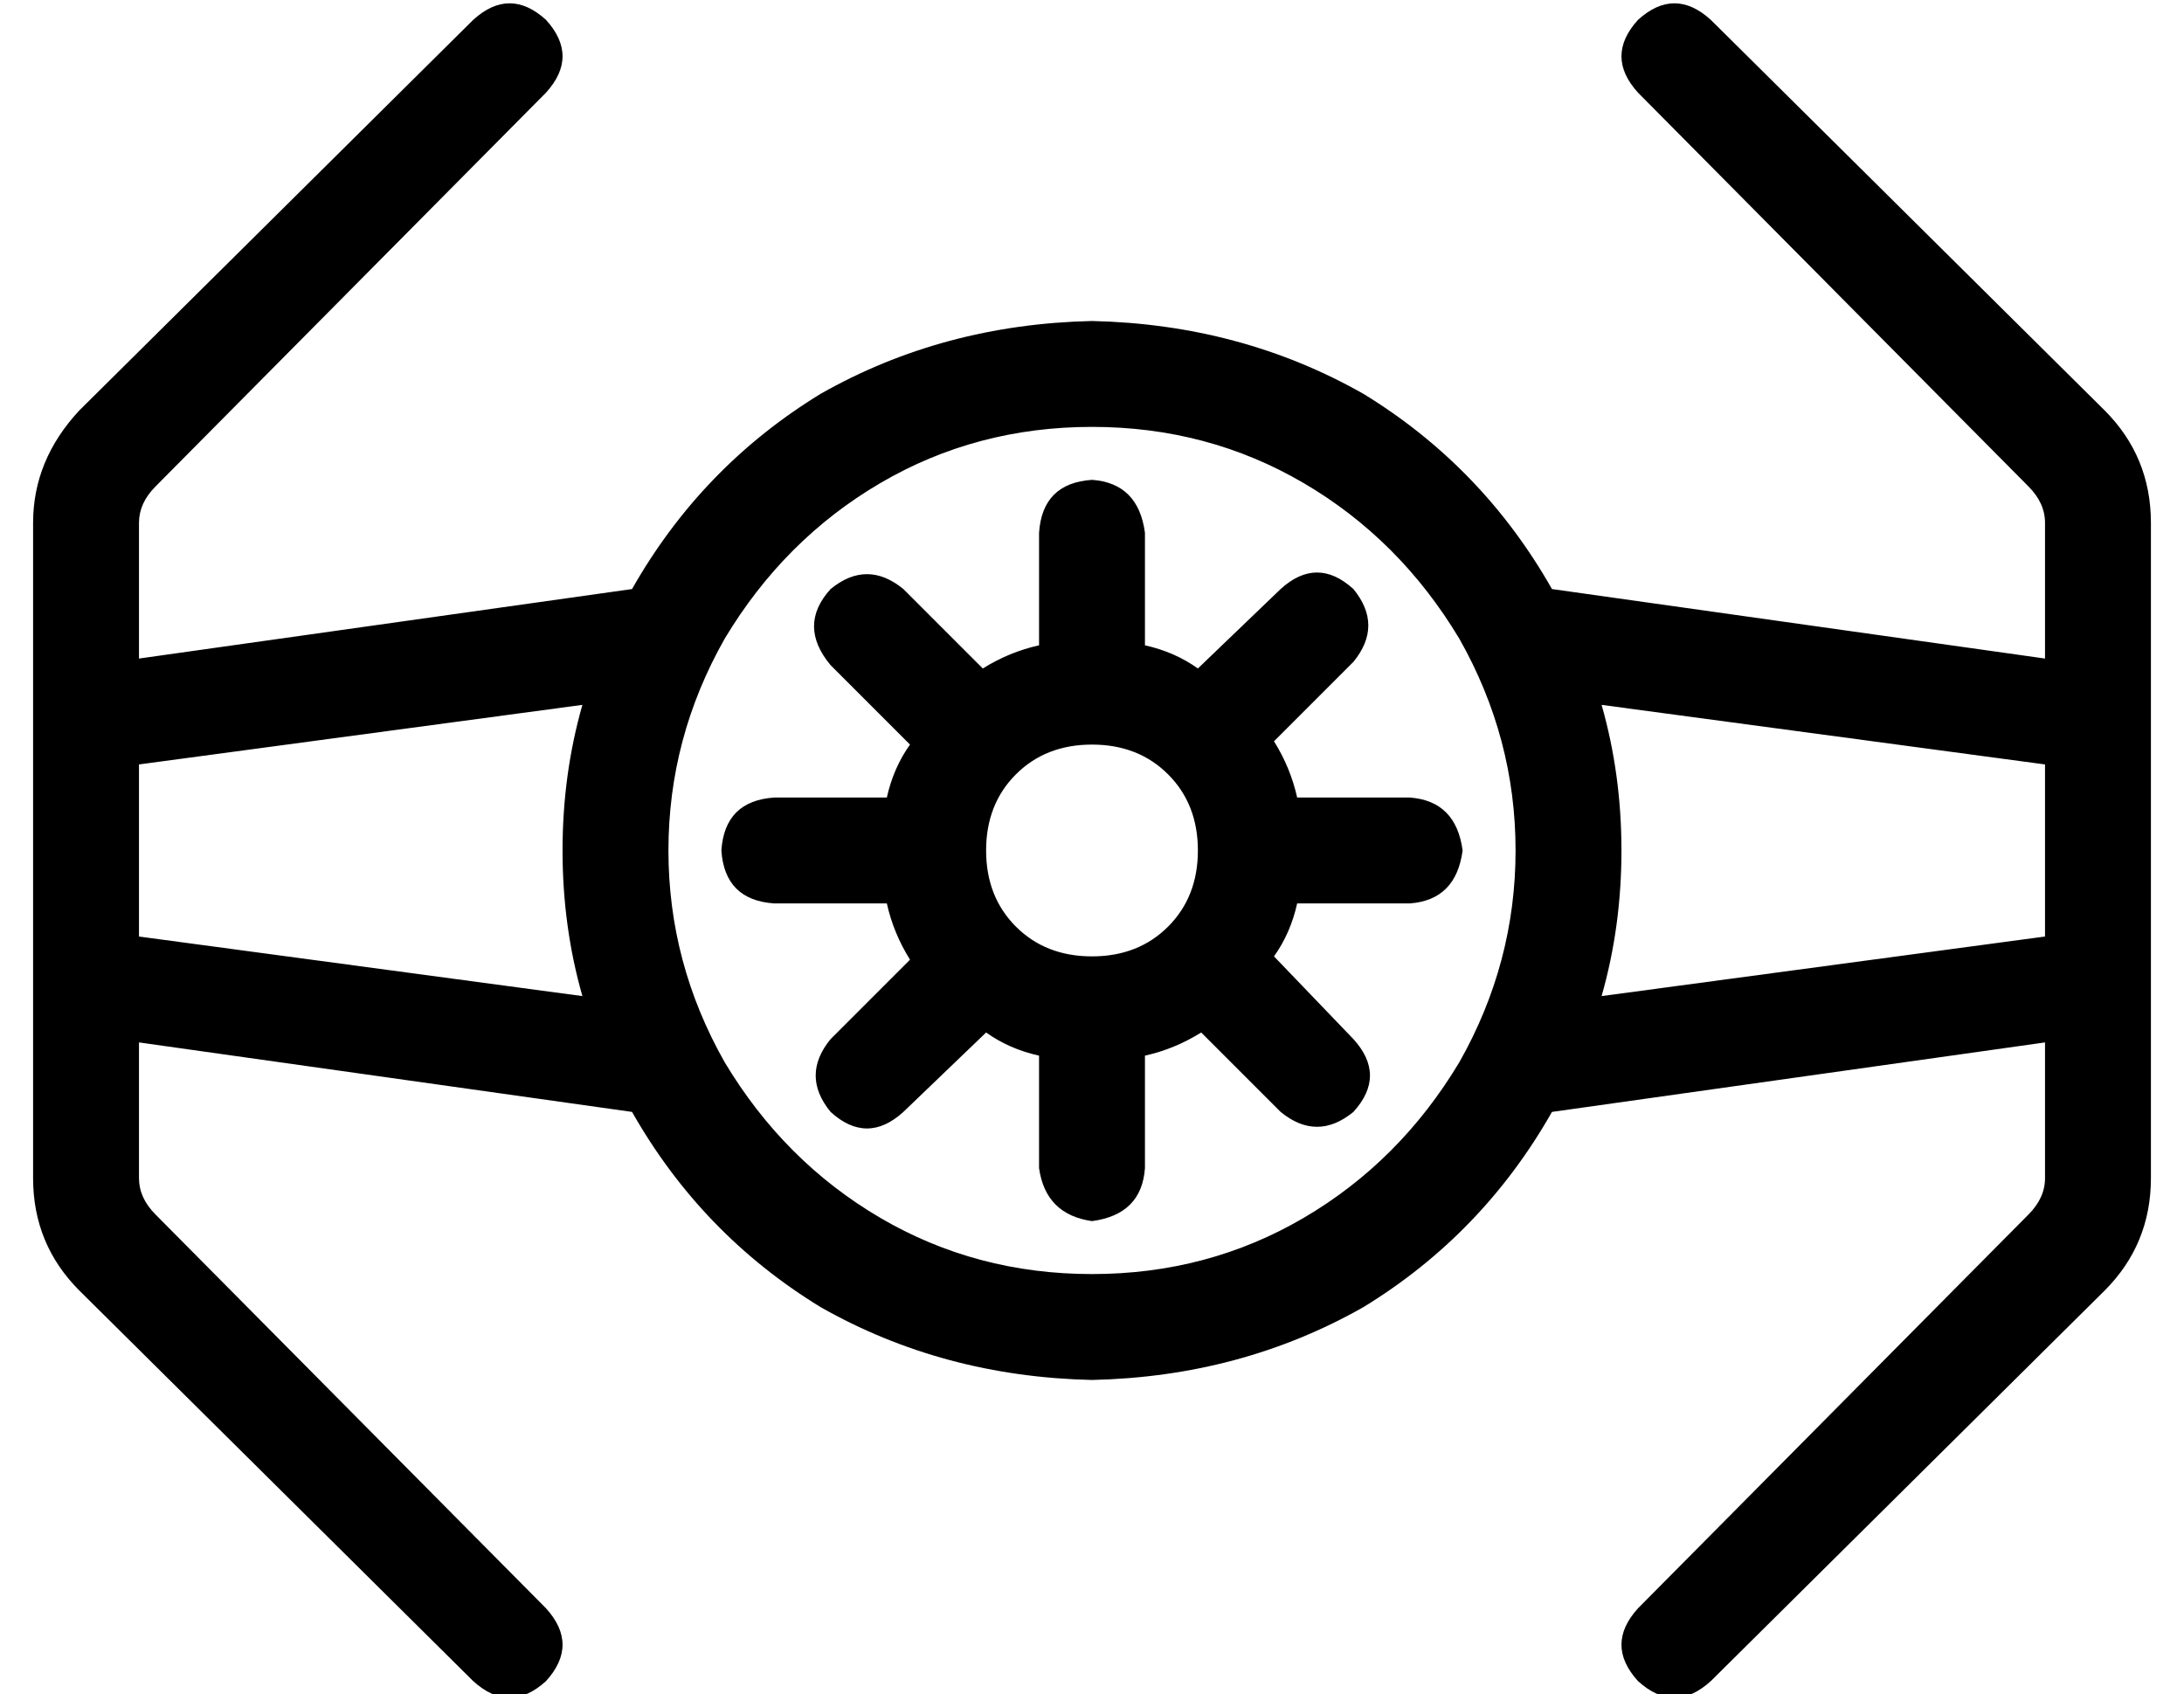 <?xml version="1.0" standalone="no"?>
<!DOCTYPE svg PUBLIC "-//W3C//DTD SVG 1.1//EN" "http://www.w3.org/Graphics/SVG/1.1/DTD/svg11.dtd" >
<svg xmlns="http://www.w3.org/2000/svg" xmlns:xlink="http://www.w3.org/1999/xlink" version="1.1" viewBox="-10 -40 660 512">
   <path fill="currentColor"
d="M133 -34q11 -10 22 0q10 11 0 22l-118 119v0q-5 5 -5 11v41v0l149 -21v0q21 -37 57 -59q37 -21 82 -22q45 1 82 22q36 22 57 59l149 21v0v-41v0q0 -6 -5 -11l-118 -119v0q-10 -11 0 -22q11 -10 22 0l119 118v0q14 14 14 34v45v0v14v0v80v0v14v0v45v0q0 20 -14 34
l-119 118v0q-11 10 -22 0q-10 -11 0 -22l118 -119v0q5 -5 5 -11v-41v0l-149 21v0q-21 37 -57 59q-37 21 -82 22q-45 -1 -82 -22q-36 -22 -57 -59l-149 -21v0v41v0q0 6 5 11l118 119v0q10 11 0 22q-11 10 -22 0l-119 -118v0q-14 -14 -14 -34v-45v0v-14v0v-80v0v-14v0v-45v0
q0 -19 14 -34l119 -118v0zM474 173q6 21 6 44t-6 44l134 -18v0v-52v0l-134 -18v0zM32 243l134 18l-134 -18l134 18q-6 -21 -6 -44t6 -44l-134 18v0v52v0zM320 345q35 0 64 -17v0v0q29 -17 47 -47q17 -30 17 -64t-17 -64q-18 -30 -47 -47t-64 -17t-64 17t-47 47
q-17 30 -17 64t17 64q18 30 47 47t64 17v0zM304 279q-9 -2 -16 -7l-25 24v0q-11 10 -22 0q-9 -11 0 -22l24 -24v0q-5 -8 -7 -17h-34v0q-15 -1 -16 -16q1 -15 16 -16h34v0q2 -9 7 -16l-24 -24v0q-10 -12 0 -23q11 -9 22 0l24 24v0q8 -5 17 -7v-34v0q1 -15 16 -16q14 1 16 16
v34v0q9 2 16 7l25 -24v0q11 -10 22 0q9 11 0 22l-24 24v0q5 8 7 17h34v0q14 1 16 16q-2 15 -16 16h-34v0q-2 9 -7 16l24 25v0q10 11 0 22q-11 9 -22 0l-24 -24v0q-8 5 -17 7v34v0q-1 14 -16 16q-14 -2 -16 -16v-34v0zM320 249q14 0 23 -9v0v0q9 -9 9 -23t-9 -23t-23 -9
t-23 9t-9 23t9 23t23 9v0z" />
</svg>
